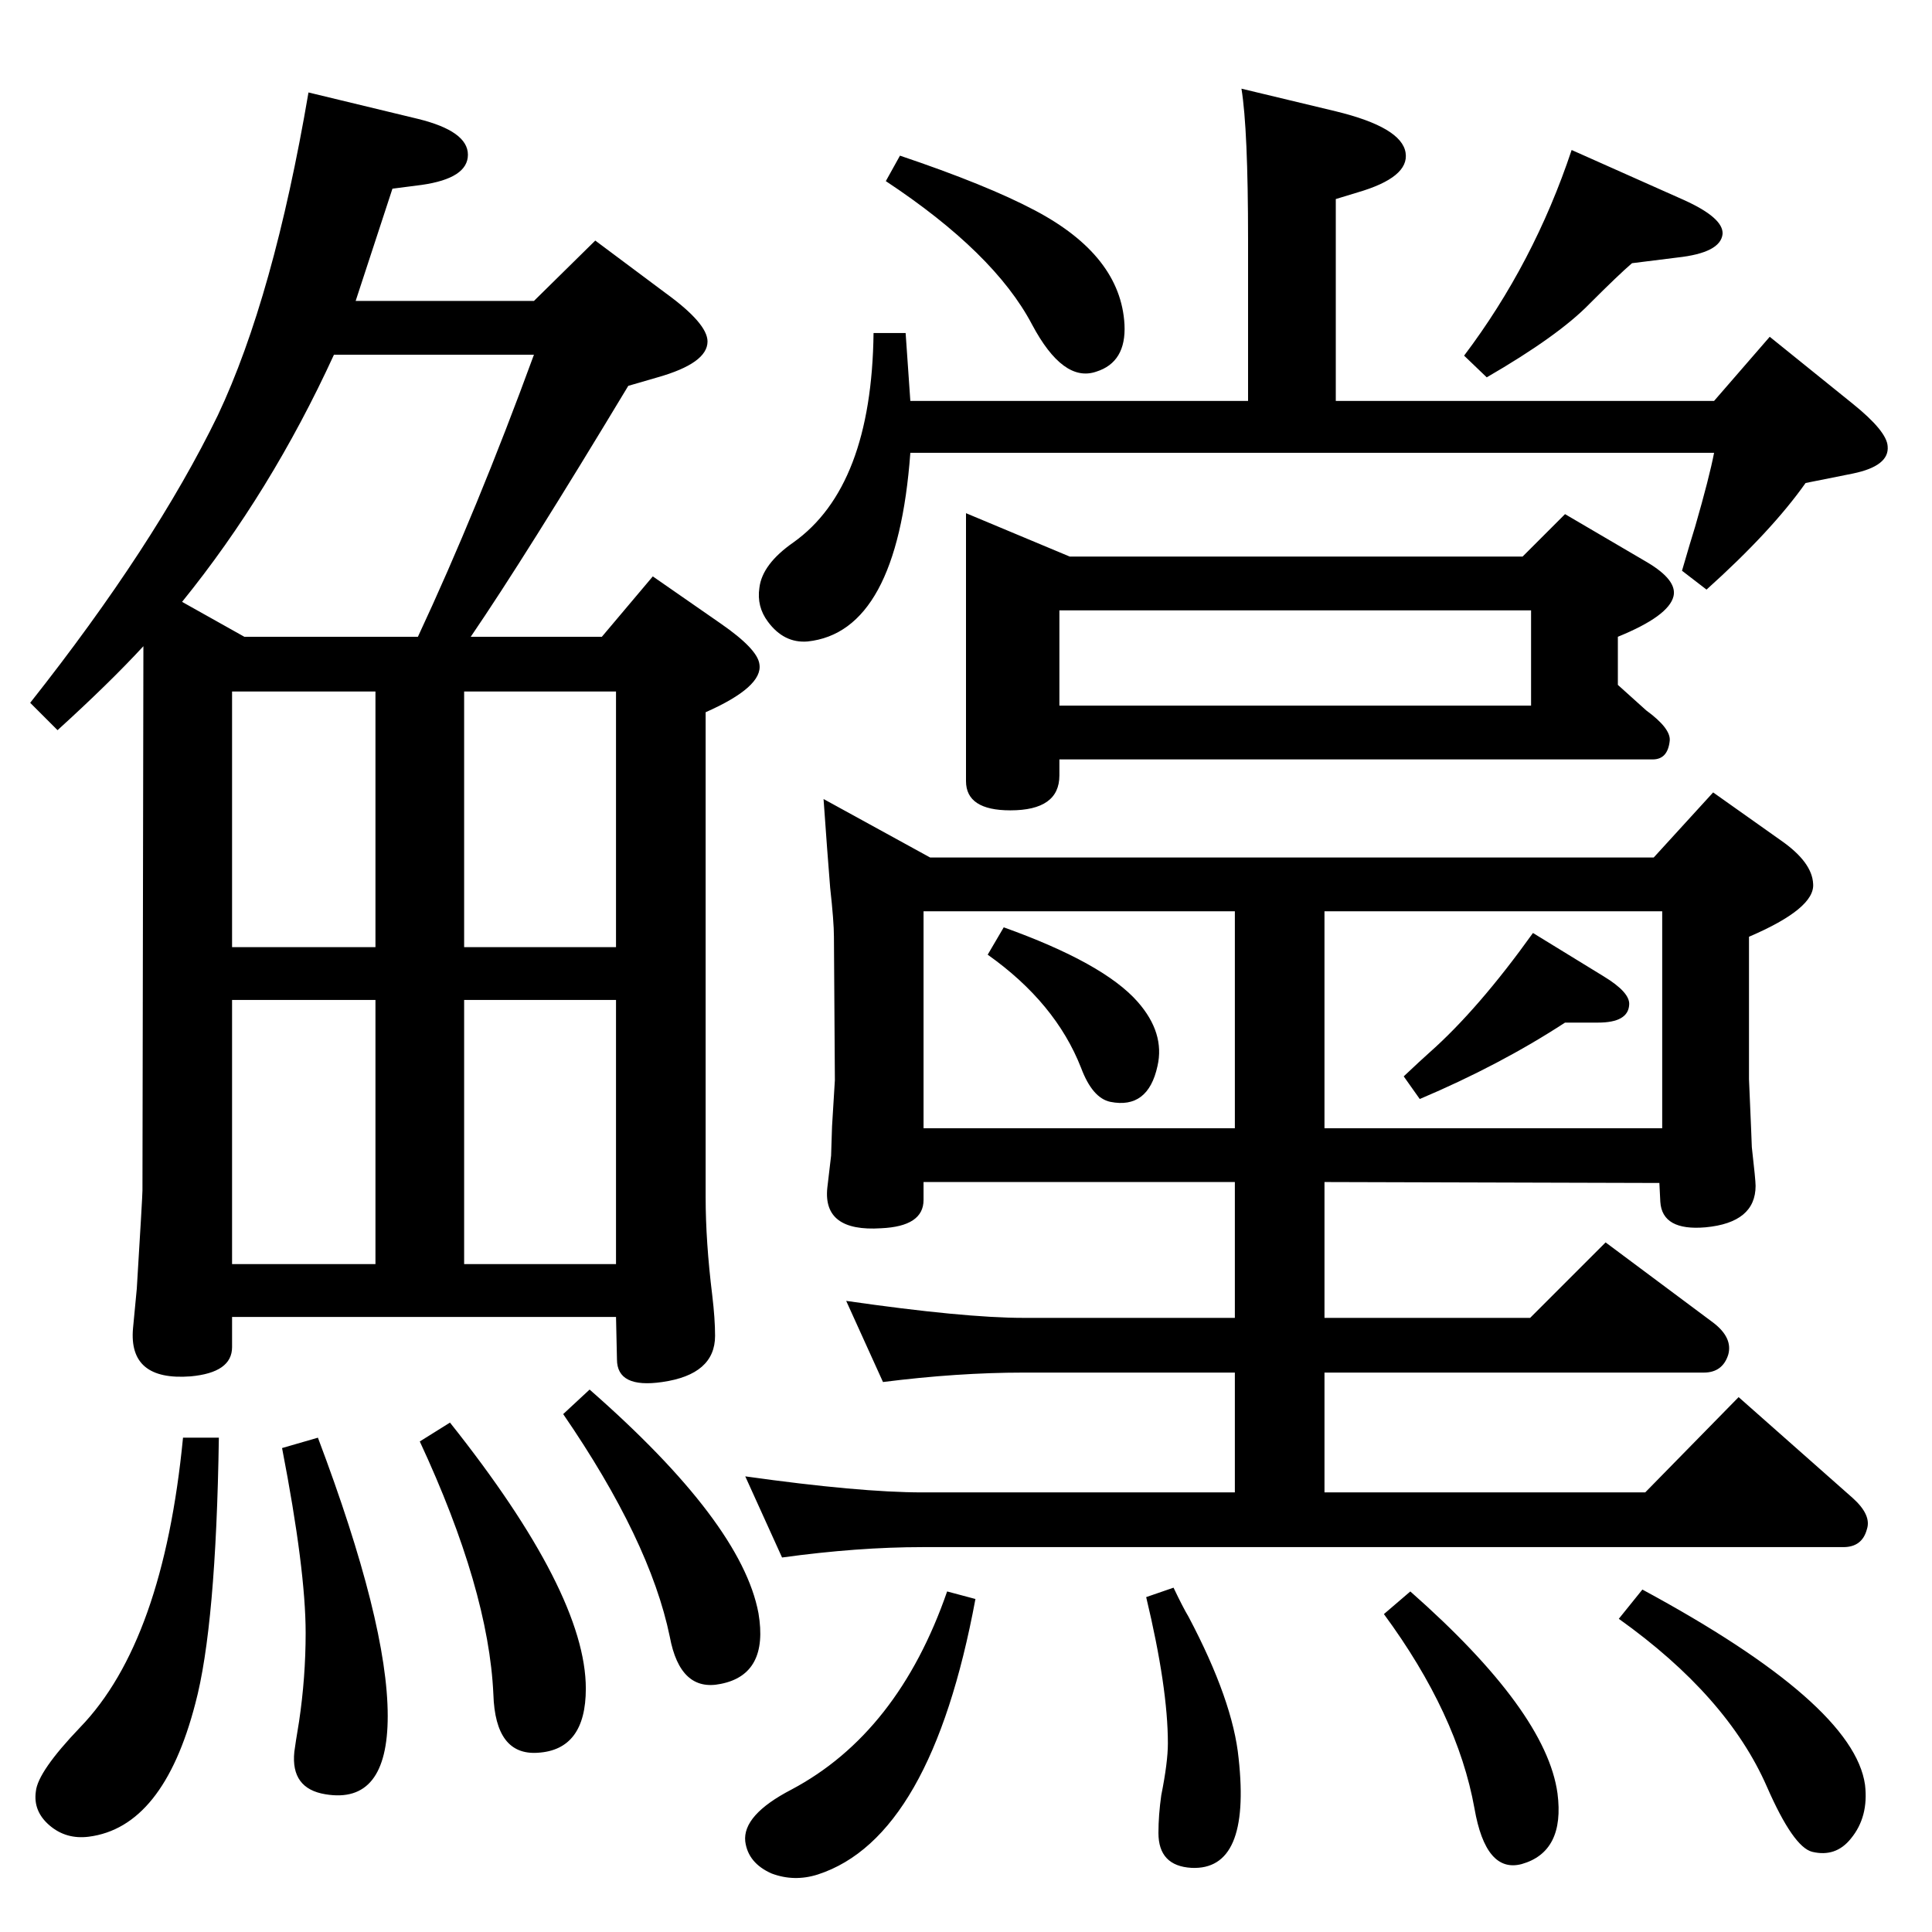 <?xml version="1.0" standalone="no"?>
<!DOCTYPE svg PUBLIC "-//W3C//DTD SVG 1.1//EN" "http://www.w3.org/Graphics/SVG/1.1/DTD/svg11.dtd" >
<svg xmlns="http://www.w3.org/2000/svg" xmlns:xlink="http://www.w3.org/1999/xlink" version="1.1" viewBox="0 0 2048 2048">
  <g transform="matrix(1 0 0 -1 0 2048)">
   <path fill="currentColor"
d="M1666 1889l119 -53q42 -19 41 -36q-2 -20 -48 -25l-48 -6q-14 -12 -45 -43q-33 -34 -109 -78l-24 23q74 98 114 218zM1715 1373v-51l30 -27q26 -19 25 -32q-2 -20 -18 -20h-629v-17q0 -37 -52 -37q-47 0 -47 31v284l110 -46h480l45 45l87 -51q32 -19 28 -36
q-5 -21 -59 -43zM1123 1300h500v101h-500v-101zM1817 1568h-852q-14 -190 -109 -200q-25 -2 -42 21q-12 16 -9 36q3 25 36 48q83 59 85 222h34l5 -72h358v171q0 117 -7 160l100 -24q70 -17 74 -44q4 -26 -51 -42l-23 -7v-214h401l59 68l88 -71q36 -29 37 -45q2 -21 -37 -29
l-50 -10q-36 -51 -105 -113l-26 20q9 31 14 47q15 52 20 78zM954 1883q92 -31 143 -58q91 -48 95 -121q2 -40 -30 -50q-35 -12 -68 50q-40 76 -155 152zM1625 1059l75 -46q28 -17 27 -30q-1 -19 -33 -19h-35q-69 -45 -154 -81l-17 24q18 17 27 25q52 46 110 127zM1064 1065
q106 -38 142 -79q29 -33 21 -68q-10 -46 -50 -38q-19 4 -31 36q-27 69 -99 120zM1309 466v127h-224q-70 0 -149 -10l-39 86q125 -18 188 -18h224v144h-330v-19q0 -28 -45 -30q-62 -4 -57 43l4 34l1 31l3 49l-1 152q0 16 -4 52q-3 37 -7 94l113 -62h767l63 69l72 -51
q33 -23 34 -46q2 -26 -68 -56v-151q3 -69 3 -72q4 -35 4 -41q0 -39 -53 -44q-46 -4 -48 27l-1 20l-355 1v-144h218l80 80l114 -85q21 -16 16 -34q-6 -19 -26 -19h-402v-127h340l99 101l121 -107q20 -18 15 -33q-5 -19 -25 -19h-976q-69 0 -149 -11l-39 86q121 -17 188 -17
h331zM1404 852h358v230h-358v-230zM979 852h330v230h-330v-230zM1004 361l30 -8q-47 -253 -167 -292q-25 -8 -49 1q-25 11 -28 34q-3 28 49 55q113 60 165 210zM1244 365q10 -21 16 -31q47 -89 53 -150q13 -119 -50 -116q-35 2 -35 37q0 19 3 40q7 35 7 55q0 59 -23 155z
M1495 361q144 -127 156 -214q8 -62 -38 -75q-38 -10 -50 59q-18 100 -96 206zM1741 363q224 -121 236 -207q4 -34 -15 -57q-16 -20 -41 -14q-20 5 -48 69q-42 96 -157 178zM625 575q161 -141 179 -237q11 -65 -40 -75q-43 -9 -54 50q-21 102 -113 236zM477 540
q144 -181 144 -282q0 -65 -51 -68q-45 -3 -47 62q-5 111 -78 268zM337 524q74 -196 74 -295q0 -94 -66 -83q-37 6 -33 45q1 8 5 32q7 47 7 94q0 67 -25 196zM194 524h38q-3 -200 -25 -282q-34 -131 -113 -141q-24 -3 -41.5 12t-14.5 36q2 21 47 68q88 91 109 307zM499 1373
h139l54 64l72 -50q39 -27 41 -43q4 -24 -57 -51v-514q0 -47 7 -104q3 -25 3 -43q0 -41 -56 -49q-48 -7 -48 24l-1 45h-407v-32q0 -27 -44 -31q-66 -5 -61 51l4 42q6 98 6 104l1 577q-36 -39 -91 -89l-29 29q132 167 199 305q59 125 96 342l116 -28q53 -13 53 -38t-49 -32
l-31 -4l-39 -119h189l65 64l75 -56q44 -32 44 -51q0 -23 -53 -38l-31 -9q-109 -181 -167 -266zM443 1373q63 135 123 299h-212q-67 -146 -161 -262l66 -37h184zM246 1044h152v271h-152v-271zM492 1315v-271h161v271h-161zM246 988v-280h152v280h-152zM653 988h-161v-280h161
v280z" />
  </g>

</svg>
